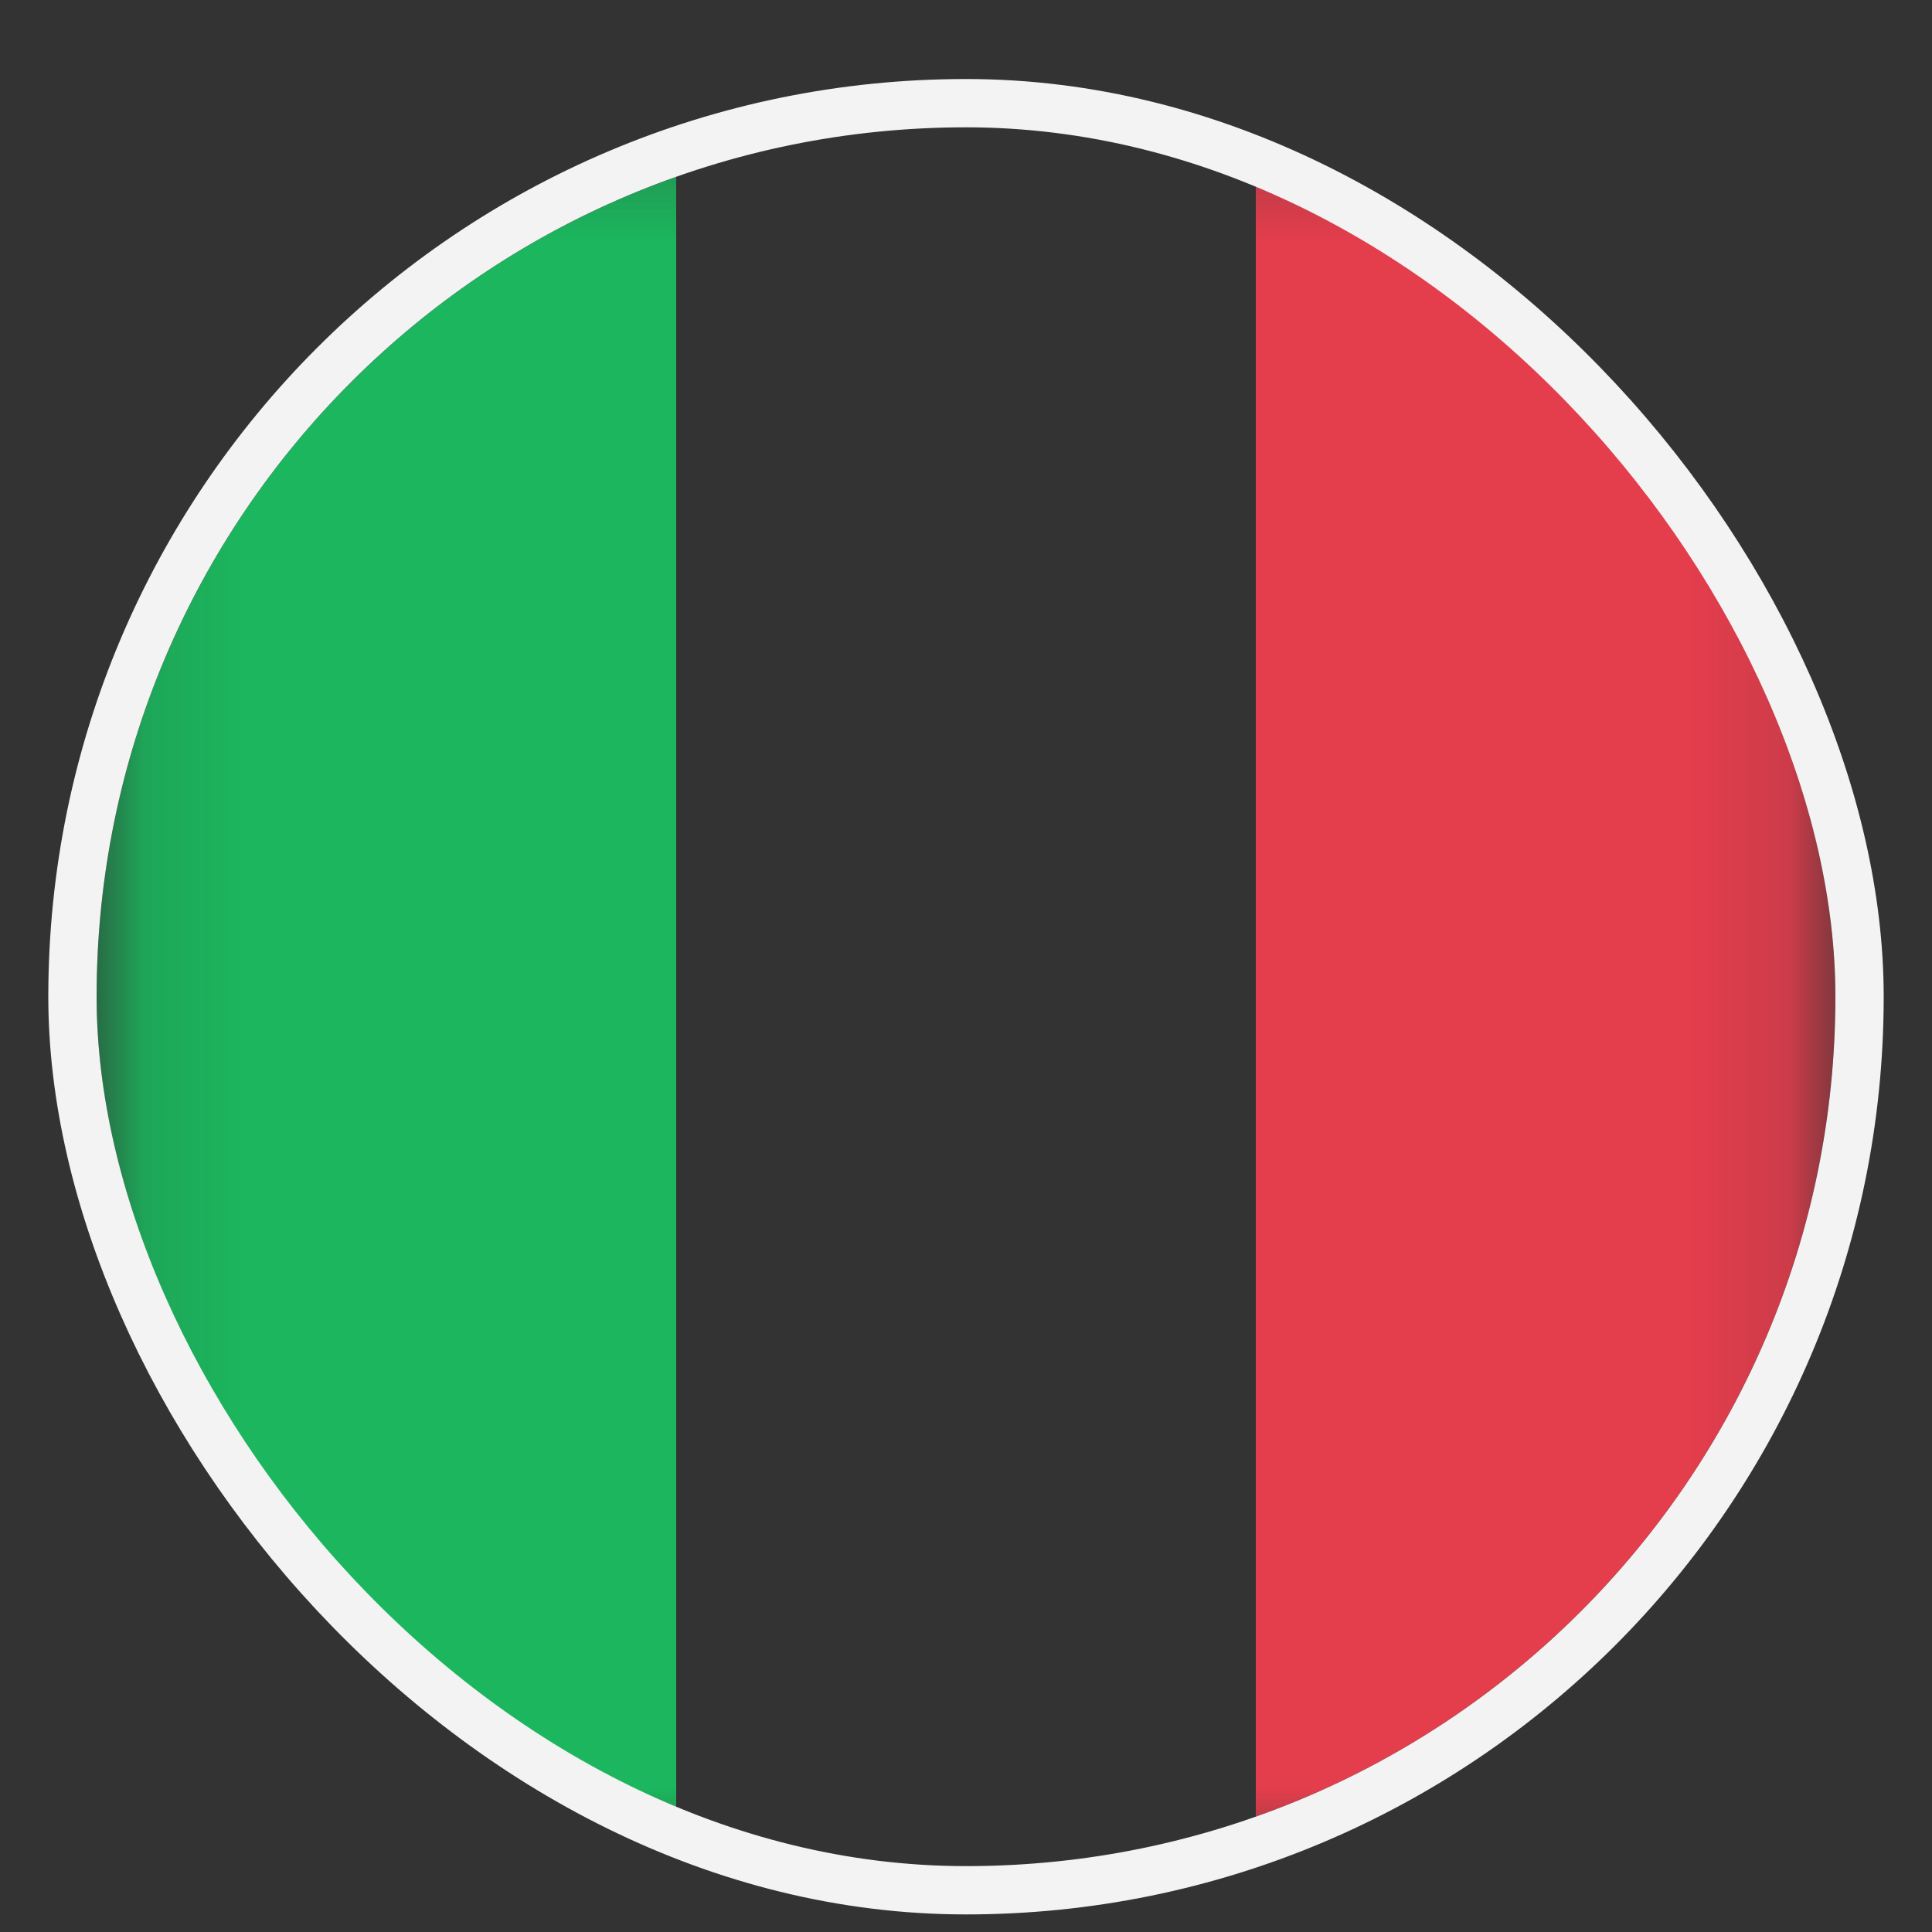 <svg width="20" height="20" viewBox="0 0 20 20" fill="none" xmlns="http://www.w3.org/2000/svg">
<rect x="0" y="0" width="20" height="20" fill="#333333" stroke="none"/>
<g clip-path="url(#clip0_12_5251)">
<mask id="mask0_12_5251" style="mask-type:luminance" maskUnits="userSpaceOnUse" x="1" y="1" width="18" height="19">
<rect x="1.225" y="1.543" width="17.55" height="17.55" rx="1.575" fill="white" stroke="white" stroke-width="0.45"/>
</mask>
<g mask="url(#mask0_12_5251)">
<rect x="13" y="1.318" width="6" height="18" fill="#E43D4C"/>
<path fill-rule="evenodd" clip-rule="evenodd" d="M1 19.318H7V1.318H1V19.318Z" fill="#1BB65D"/>
</g>
</g>
<rect x="0.75" y="1.068" width="18.5" height="18.5" rx="9.25" stroke="#F3F3F3" stroke-width="0.5"/>
<defs>
<clipPath id="clip0_12_5251">
<rect x="1" y="1.318" width="18" height="18" rx="9" fill="white"/>
</clipPath>
</defs>
</svg>
